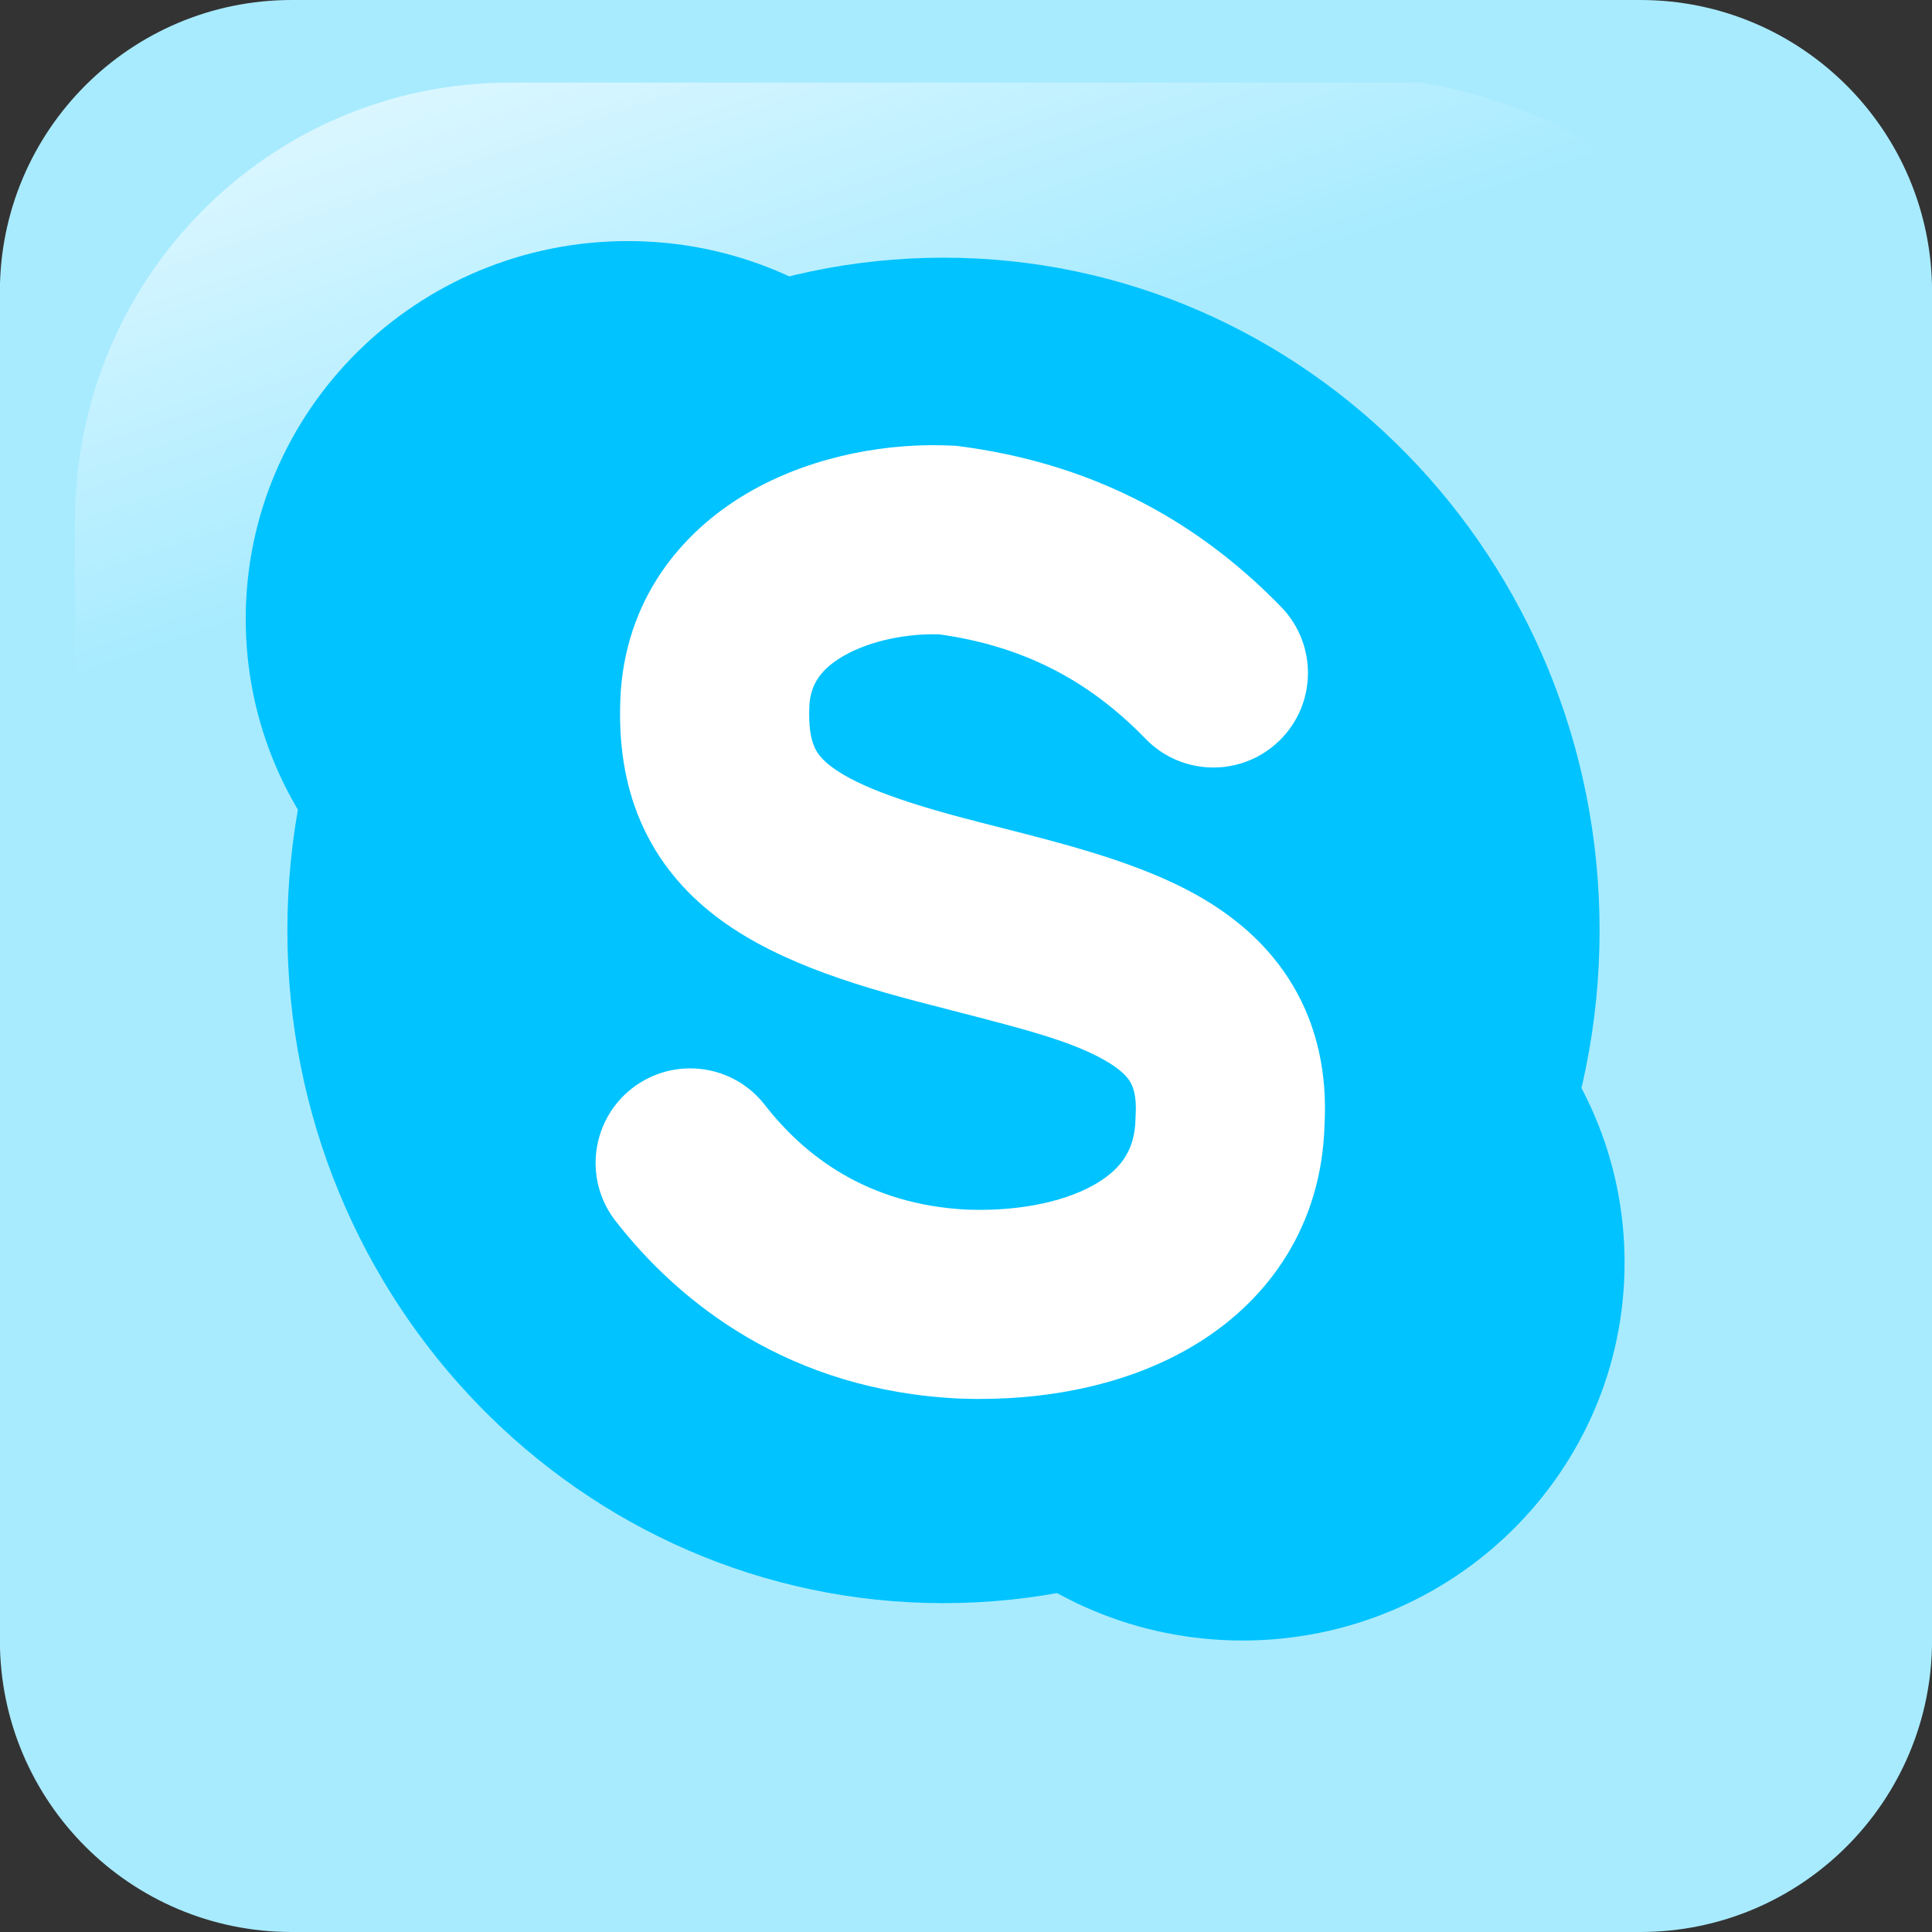 <svg width="32" height="32" viewBox="0 0 32 32" fill="none" xmlns="http://www.w3.org/2000/svg">
<rect x="0" y="0" width="32" height="32" fill="#333333" stroke="none"/>
<g clip-path="url(#clip0_1234_1201)">
<path d="M27.169 -0H4.831C2.162 -0 -0.002 2.163 -0.002 4.832V27.168C-0.002 29.837 2.162 32 4.831 32H27.168C29.837 32 32.001 29.836 32.001 27.168V4.832C32.001 2.163 29.837 -0 27.169 -0Z" fill="#A8EBFF"/>
<path d="M23.546 1.368H8.454C4.459 1.368 1.242 4.61 1.242 8.638V23.362C1.372 26.506 1.869 24.518 2.816 21.037C3.916 16.991 7.5 13.454 11.864 10.804C15.195 8.781 18.924 7.489 25.711 7.366C29.56 7.297 29.22 2.371 23.546 1.368Z" fill="url(#paint0_linear_1234_1201)"/>
<path d="M16.726 10.252C16.726 13.709 13.893 16.511 10.398 16.511C6.903 16.511 4.07 13.709 4.07 10.252C4.07 6.795 6.903 3.993 10.398 3.993C13.893 3.993 16.726 6.795 16.726 10.252Z" fill="#00C3FF"/>
<path d="M26.908 20.913C26.908 24.37 24.075 27.172 20.58 27.172C17.085 27.172 14.252 24.37 14.252 20.913C14.252 17.456 17.085 14.654 20.58 14.654C24.075 14.654 26.908 17.456 26.908 20.913Z" fill="#00C3FF"/>
<path d="M26.494 15.41C26.494 21.564 21.629 26.553 15.627 26.553C9.625 26.553 4.76 21.564 4.76 15.41C4.76 9.257 9.625 4.268 15.627 4.268C21.629 4.268 26.494 9.257 26.494 15.41Z" fill="#00C3FF"/>
<path fill-rule="evenodd" clip-rule="evenodd" d="M12.47 8.116C13.521 7.53 14.751 7.33 15.773 7.381L15.837 7.384L15.899 7.392C17.96 7.662 19.736 8.522 21.223 10.056C21.824 10.678 21.809 11.669 21.187 12.271C20.566 12.873 19.575 12.857 18.973 12.236C18.01 11.241 16.91 10.696 15.558 10.507C15.019 10.49 14.424 10.612 13.996 10.851C13.601 11.071 13.435 11.324 13.407 11.663C13.387 12.027 13.433 12.231 13.479 12.346C13.519 12.448 13.584 12.548 13.729 12.666C14.096 12.963 14.81 13.259 16.219 13.617L16.224 13.619L16.229 13.62C16.367 13.656 16.511 13.693 16.659 13.73C17.674 13.989 18.895 14.3 19.837 14.833C20.421 15.164 21.001 15.631 21.41 16.315C21.821 17.005 21.985 17.793 21.938 18.64C21.889 20.286 21.03 21.514 19.826 22.254C18.679 22.96 17.261 23.211 15.918 23.166L15.909 23.165L15.899 23.165C13.08 23.036 11.255 21.584 10.196 20.224C9.664 19.542 9.787 18.558 10.469 18.026C11.152 17.495 12.136 17.617 12.667 18.3C13.311 19.127 14.351 19.956 16.033 20.036C16.961 20.066 17.715 19.876 18.185 19.587C18.594 19.335 18.796 19.021 18.807 18.537L18.808 18.508L18.81 18.479C18.83 18.143 18.763 17.993 18.72 17.92C18.669 17.834 18.559 17.709 18.292 17.558C17.744 17.247 16.983 17.05 15.895 16.769C15.75 16.732 15.599 16.693 15.443 16.652C14.056 16.299 12.715 15.876 11.756 15.098C11.238 14.678 10.823 14.151 10.564 13.493C10.31 12.849 10.24 12.164 10.281 11.467L10.281 11.455L10.282 11.443C10.402 9.818 11.373 8.728 12.47 8.116Z" fill="white"/>
</g>
<defs>
<linearGradient id="paint0_linear_1234_1201" x1="8.138" y1="-4.704" x2="12.302" y2="7.434" gradientUnits="userSpaceOnUse">
<stop stop-color="white"/>
<stop offset="1" stop-color="white" stop-opacity="0"/>
</linearGradient>
<clipPath id="clip0_1234_1201">
<rect width="32" height="32" fill="white"/>
</clipPath>
</defs>
</svg>
